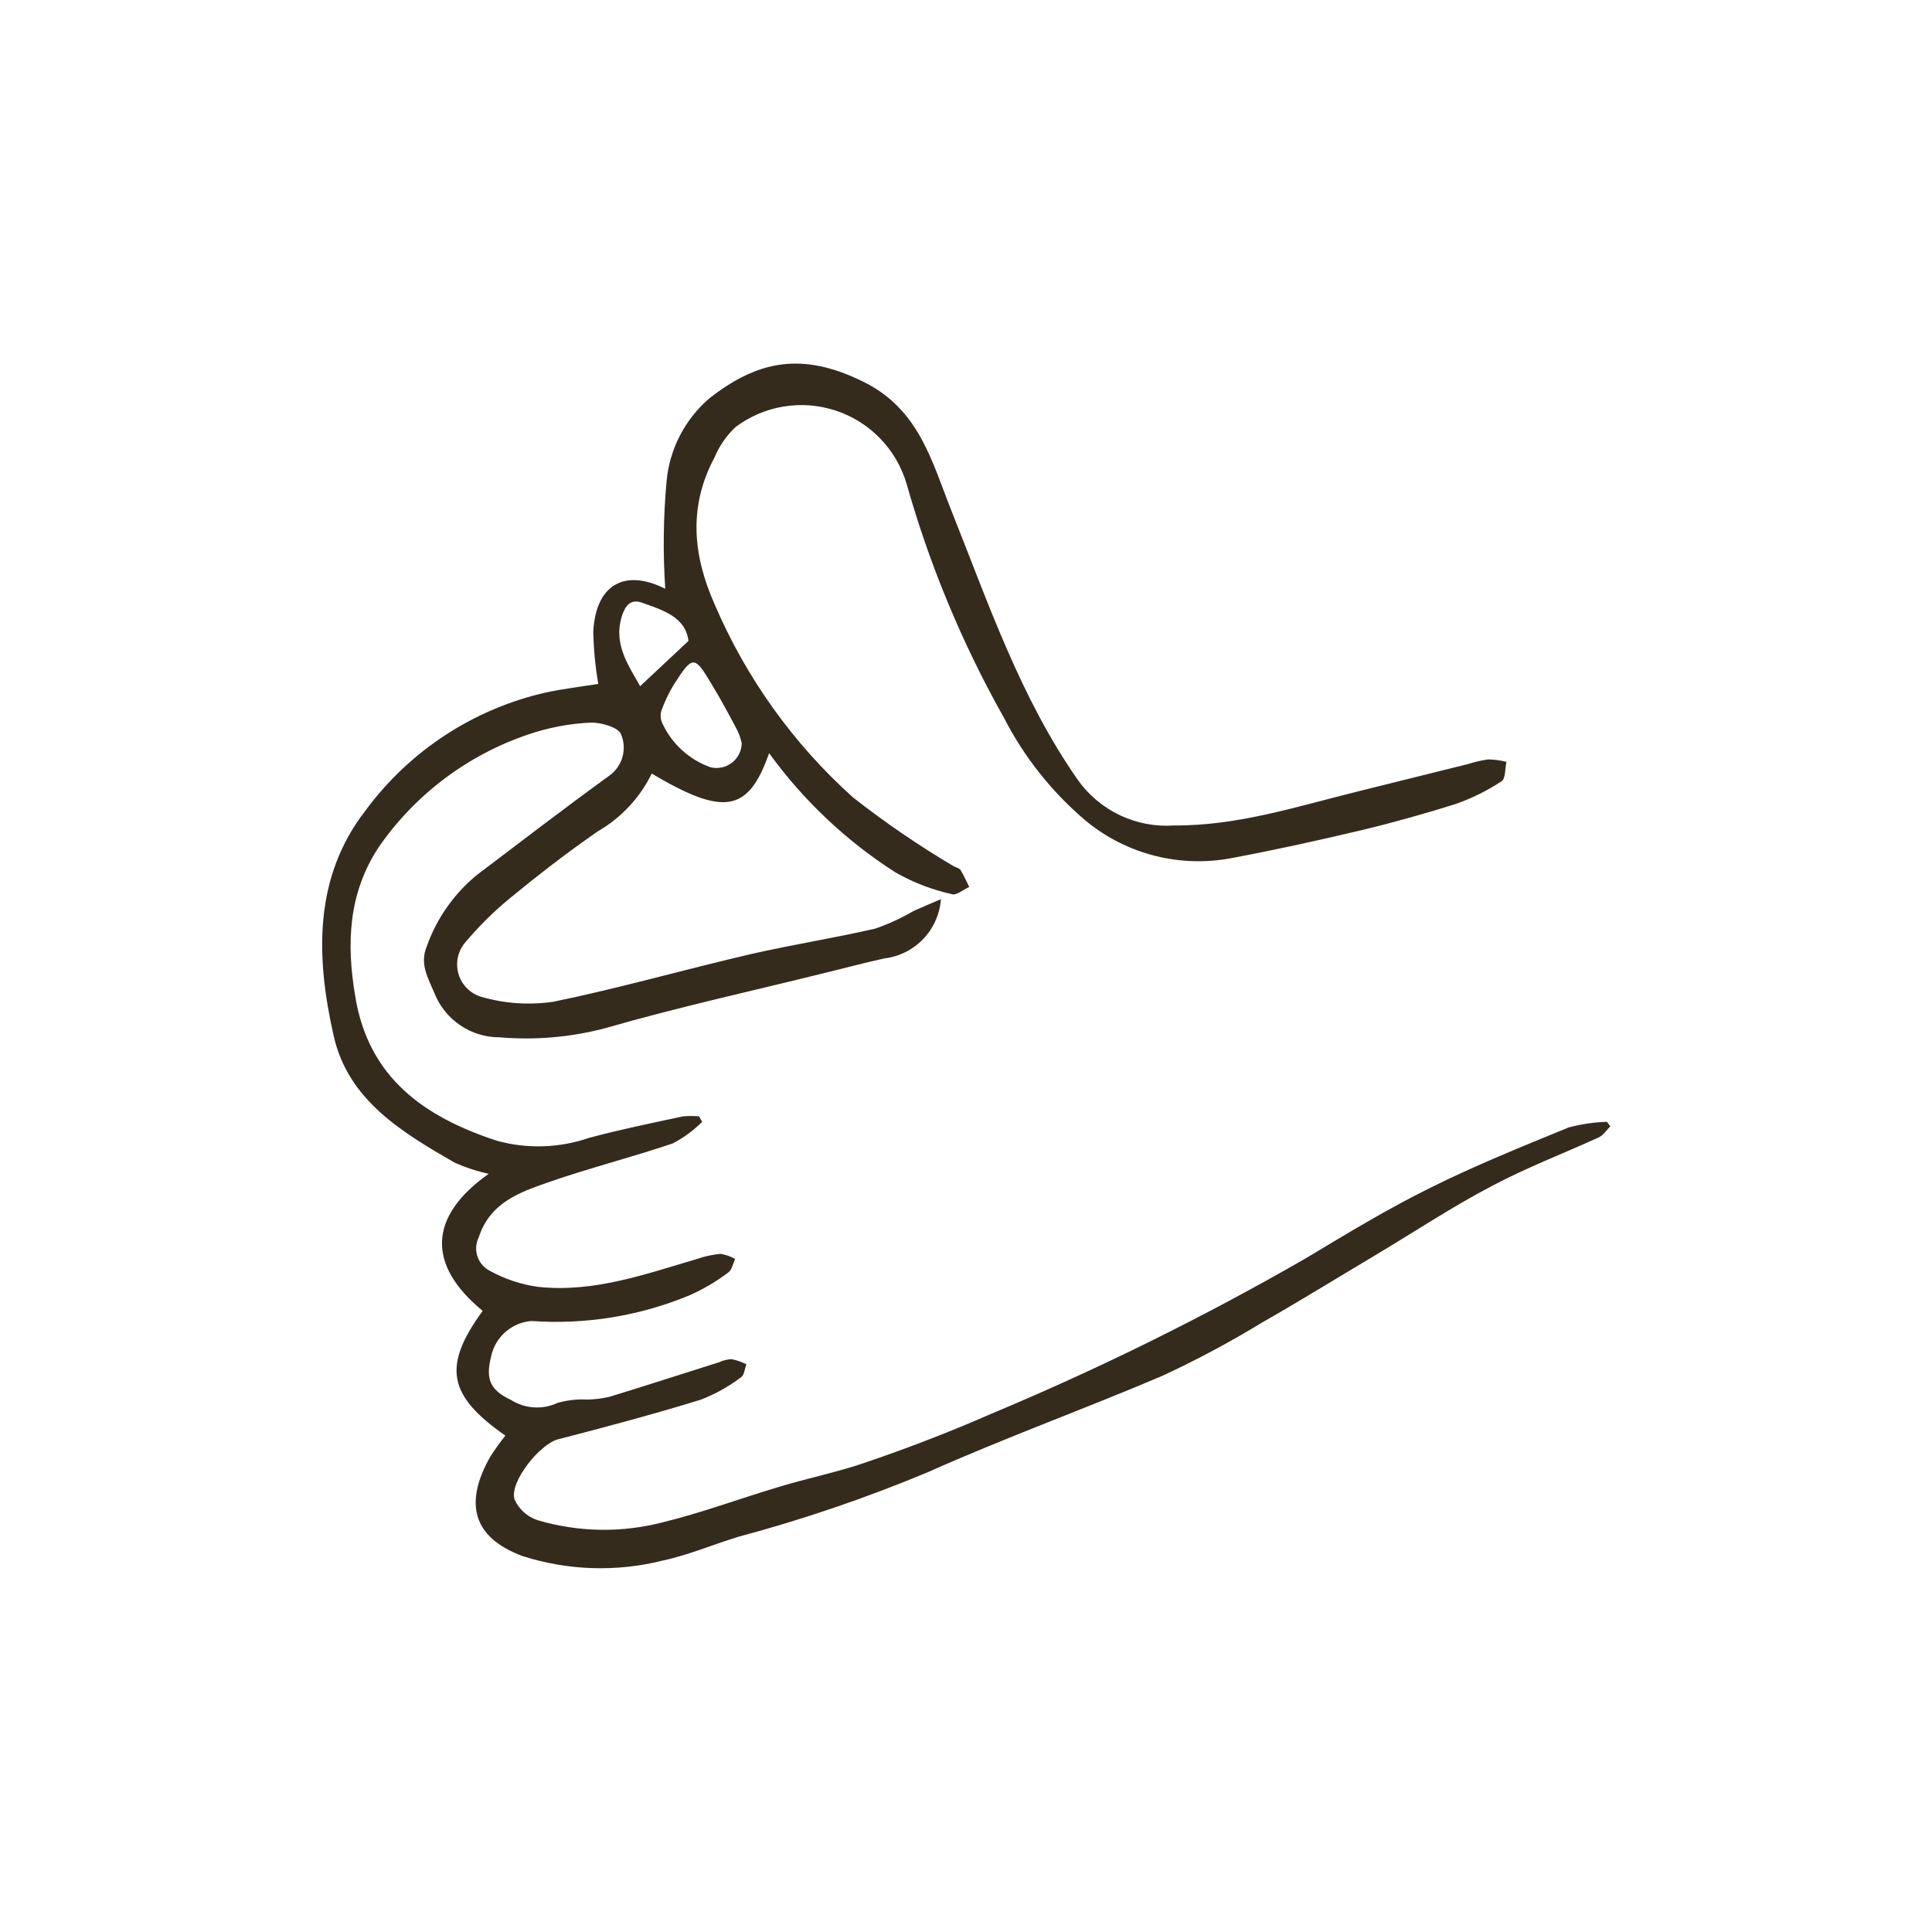 <svg width="80" height="80" viewBox="0 0 80 80" fill="none" xmlns="http://www.w3.org/2000/svg">
<path d="M15.147 33.546C12.974 36.333 13.081 39.633 13.814 42.88C14.407 45.546 16.634 46.88 18.82 48.14C19.275 48.343 19.748 48.499 20.234 48.606C17.727 50.38 17.674 52.38 19.987 54.28C18.32 56.566 18.534 57.78 20.927 59.446C20.703 59.726 20.494 60.018 20.3 60.32C19.221 62.226 19.547 63.653 21.634 64.433C23.514 65.035 25.525 65.1 27.441 64.62C28.507 64.393 29.527 63.953 30.581 63.633C33.246 62.92 35.861 62.029 38.407 60.966C41.614 59.533 44.92 58.34 48.141 56.966C49.556 56.309 50.934 55.572 52.267 54.76C53.854 53.853 55.407 52.893 56.974 51.96C58.541 51.026 60.147 49.96 61.794 49.1C63.214 48.346 64.734 47.766 66.194 47.1C66.387 47.013 66.52 46.8 66.68 46.64L66.54 46.453C66.004 46.468 65.472 46.547 64.954 46.686C63.014 47.48 61.067 48.266 59.194 49.2C57.427 50.073 55.734 51.106 54.041 52.12C49.855 54.528 45.522 56.67 41.067 58.533C39.38 59.273 37.654 59.94 35.914 60.533C34.707 60.96 33.447 61.2 32.221 61.58C30.627 62.053 29.061 62.64 27.454 63.033C25.745 63.478 23.947 63.448 22.254 62.946C22.046 62.876 21.855 62.764 21.692 62.618C21.529 62.471 21.398 62.292 21.307 62.093C21.081 61.366 22.36 59.793 23.101 59.6C25.101 59.086 27.061 58.56 29.014 57.96C29.61 57.73 30.171 57.418 30.68 57.033C30.82 56.946 30.834 56.68 30.907 56.493C30.714 56.394 30.507 56.322 30.294 56.28C30.116 56.287 29.942 56.33 29.78 56.406C28.267 56.886 26.754 57.373 25.234 57.84C24.939 57.908 24.637 57.946 24.334 57.953C23.911 57.929 23.488 57.977 23.081 58.093C22.777 58.235 22.443 58.298 22.108 58.277C21.774 58.256 21.451 58.152 21.167 57.973C20.294 57.56 20.094 57.113 20.34 56.153C20.425 55.762 20.633 55.41 20.935 55.148C21.237 54.885 21.615 54.728 22.014 54.7C24.254 54.858 26.501 54.49 28.574 53.626C29.134 53.375 29.663 53.062 30.154 52.693C30.307 52.593 30.347 52.326 30.441 52.133C30.252 52.022 30.044 51.95 29.827 51.92C29.495 51.952 29.169 52.023 28.854 52.133C26.707 52.766 24.574 53.533 22.28 53.286C21.579 53.189 20.901 52.963 20.28 52.62C20.036 52.494 19.852 52.278 19.767 52.017C19.682 51.755 19.704 51.471 19.827 51.226C20.3 49.786 21.527 49.366 22.734 48.946C24.421 48.36 26.16 47.92 27.86 47.346C28.308 47.111 28.716 46.81 29.074 46.453C29.034 46.38 28.987 46.306 28.947 46.226C28.726 46.206 28.502 46.206 28.28 46.226C26.947 46.513 25.667 46.773 24.381 47.12C23.157 47.539 21.835 47.581 20.587 47.24C17.607 46.266 15.254 44.653 14.707 41.24C14.341 39.066 14.421 36.993 15.681 35.08C17.189 32.899 19.361 31.262 21.874 30.413C22.719 30.124 23.601 29.958 24.494 29.92C24.907 29.92 25.607 30.12 25.714 30.4C25.842 30.701 25.863 31.036 25.773 31.35C25.683 31.665 25.488 31.939 25.221 32.126C23.381 33.46 21.554 34.86 19.734 36.24C18.794 37.016 18.082 38.032 17.674 39.18C17.367 39.92 17.721 40.48 17.987 41.12C18.201 41.663 18.574 42.128 19.057 42.455C19.54 42.782 20.11 42.956 20.694 42.953C22.163 43.079 23.642 42.95 25.067 42.573C28.094 41.7 31.18 41.026 34.24 40.266C35.034 40.073 35.821 39.86 36.62 39.686C37.235 39.612 37.804 39.327 38.231 38.88C38.657 38.432 38.916 37.85 38.961 37.233C38.527 37.42 38.174 37.566 37.821 37.726C37.319 38.02 36.79 38.263 36.24 38.453C34.527 38.846 32.781 39.12 31.067 39.513C28.34 40.146 25.647 40.92 22.914 41.48C21.92 41.626 20.906 41.558 19.941 41.28C19.714 41.215 19.508 41.093 19.341 40.927C19.174 40.761 19.051 40.556 18.985 40.33C18.918 40.103 18.91 39.864 18.96 39.634C19.011 39.404 19.119 39.191 19.274 39.013C19.82 38.365 20.422 37.767 21.074 37.226C22.267 36.246 23.494 35.293 24.761 34.42C25.723 33.862 26.498 33.032 26.987 32.033C29.967 33.8 30.987 33.646 31.847 31.186C33.267 33.146 35.042 34.822 37.081 36.126C37.811 36.542 38.6 36.845 39.42 37.026C39.607 37.086 39.894 36.833 40.134 36.726C40.014 36.493 39.914 36.246 39.774 36.026C39.707 35.933 39.547 35.913 39.441 35.84C38.005 34.988 36.627 34.044 35.314 33.013C32.845 30.795 30.891 28.065 29.587 25.013C28.68 22.966 28.507 20.96 29.587 18.94C29.785 18.466 30.08 18.039 30.454 17.686C31.039 17.246 31.721 16.954 32.444 16.834C33.166 16.715 33.906 16.772 34.602 17.001C35.297 17.229 35.927 17.622 36.437 18.147C36.948 18.672 37.324 19.312 37.534 20.013C38.49 23.4 39.847 26.66 41.574 29.726C42.412 31.359 43.566 32.809 44.967 33.993C45.806 34.683 46.788 35.178 47.842 35.442C48.896 35.706 49.995 35.733 51.06 35.52C52.874 35.18 54.674 34.78 56.474 34.353C57.747 34.046 59.014 33.686 60.254 33.3C60.93 33.064 61.575 32.746 62.174 32.353C62.347 32.246 62.314 31.826 62.38 31.546C62.134 31.484 61.881 31.451 61.627 31.446C61.349 31.483 61.074 31.546 60.807 31.633L56.247 32.766C53.734 33.386 51.254 34.2 48.62 34.18C47.847 34.235 47.072 34.089 46.371 33.756C45.67 33.423 45.067 32.914 44.62 32.28C42.24 28.866 40.914 24.946 39.401 21.16C38.587 19.113 38.067 16.966 35.787 15.826C33.214 14.54 31.374 14.933 29.374 16.493C28.358 17.365 27.722 18.599 27.601 19.933C27.466 21.412 27.448 22.898 27.547 24.38C25.881 23.54 24.674 24.193 24.567 26.14C24.579 26.871 24.648 27.6 24.774 28.32C24.107 28.426 23.314 28.52 22.554 28.686C19.585 29.372 16.958 31.096 15.147 33.546ZM29.46 28.32C29.847 28.953 30.194 29.606 30.541 30.26C30.617 30.426 30.675 30.601 30.714 30.78C30.71 30.936 30.672 31.088 30.601 31.227C30.531 31.366 30.43 31.488 30.307 31.583C30.184 31.678 30.041 31.744 29.889 31.777C29.736 31.81 29.579 31.809 29.427 31.773C28.989 31.619 28.587 31.378 28.243 31.065C27.9 30.753 27.622 30.375 27.427 29.953C27.353 29.795 27.336 29.616 27.381 29.446C27.517 29.06 27.693 28.689 27.907 28.34C28.68 27.133 28.754 27.133 29.46 28.32ZM25.807 25.36C25.96 24.973 26.201 24.826 26.574 24.953C27.467 25.266 28.394 25.56 28.507 26.54L26.507 28.413C26.007 27.52 25.327 26.593 25.807 25.353V25.36Z" fill="#342B1D"/>
</svg>
